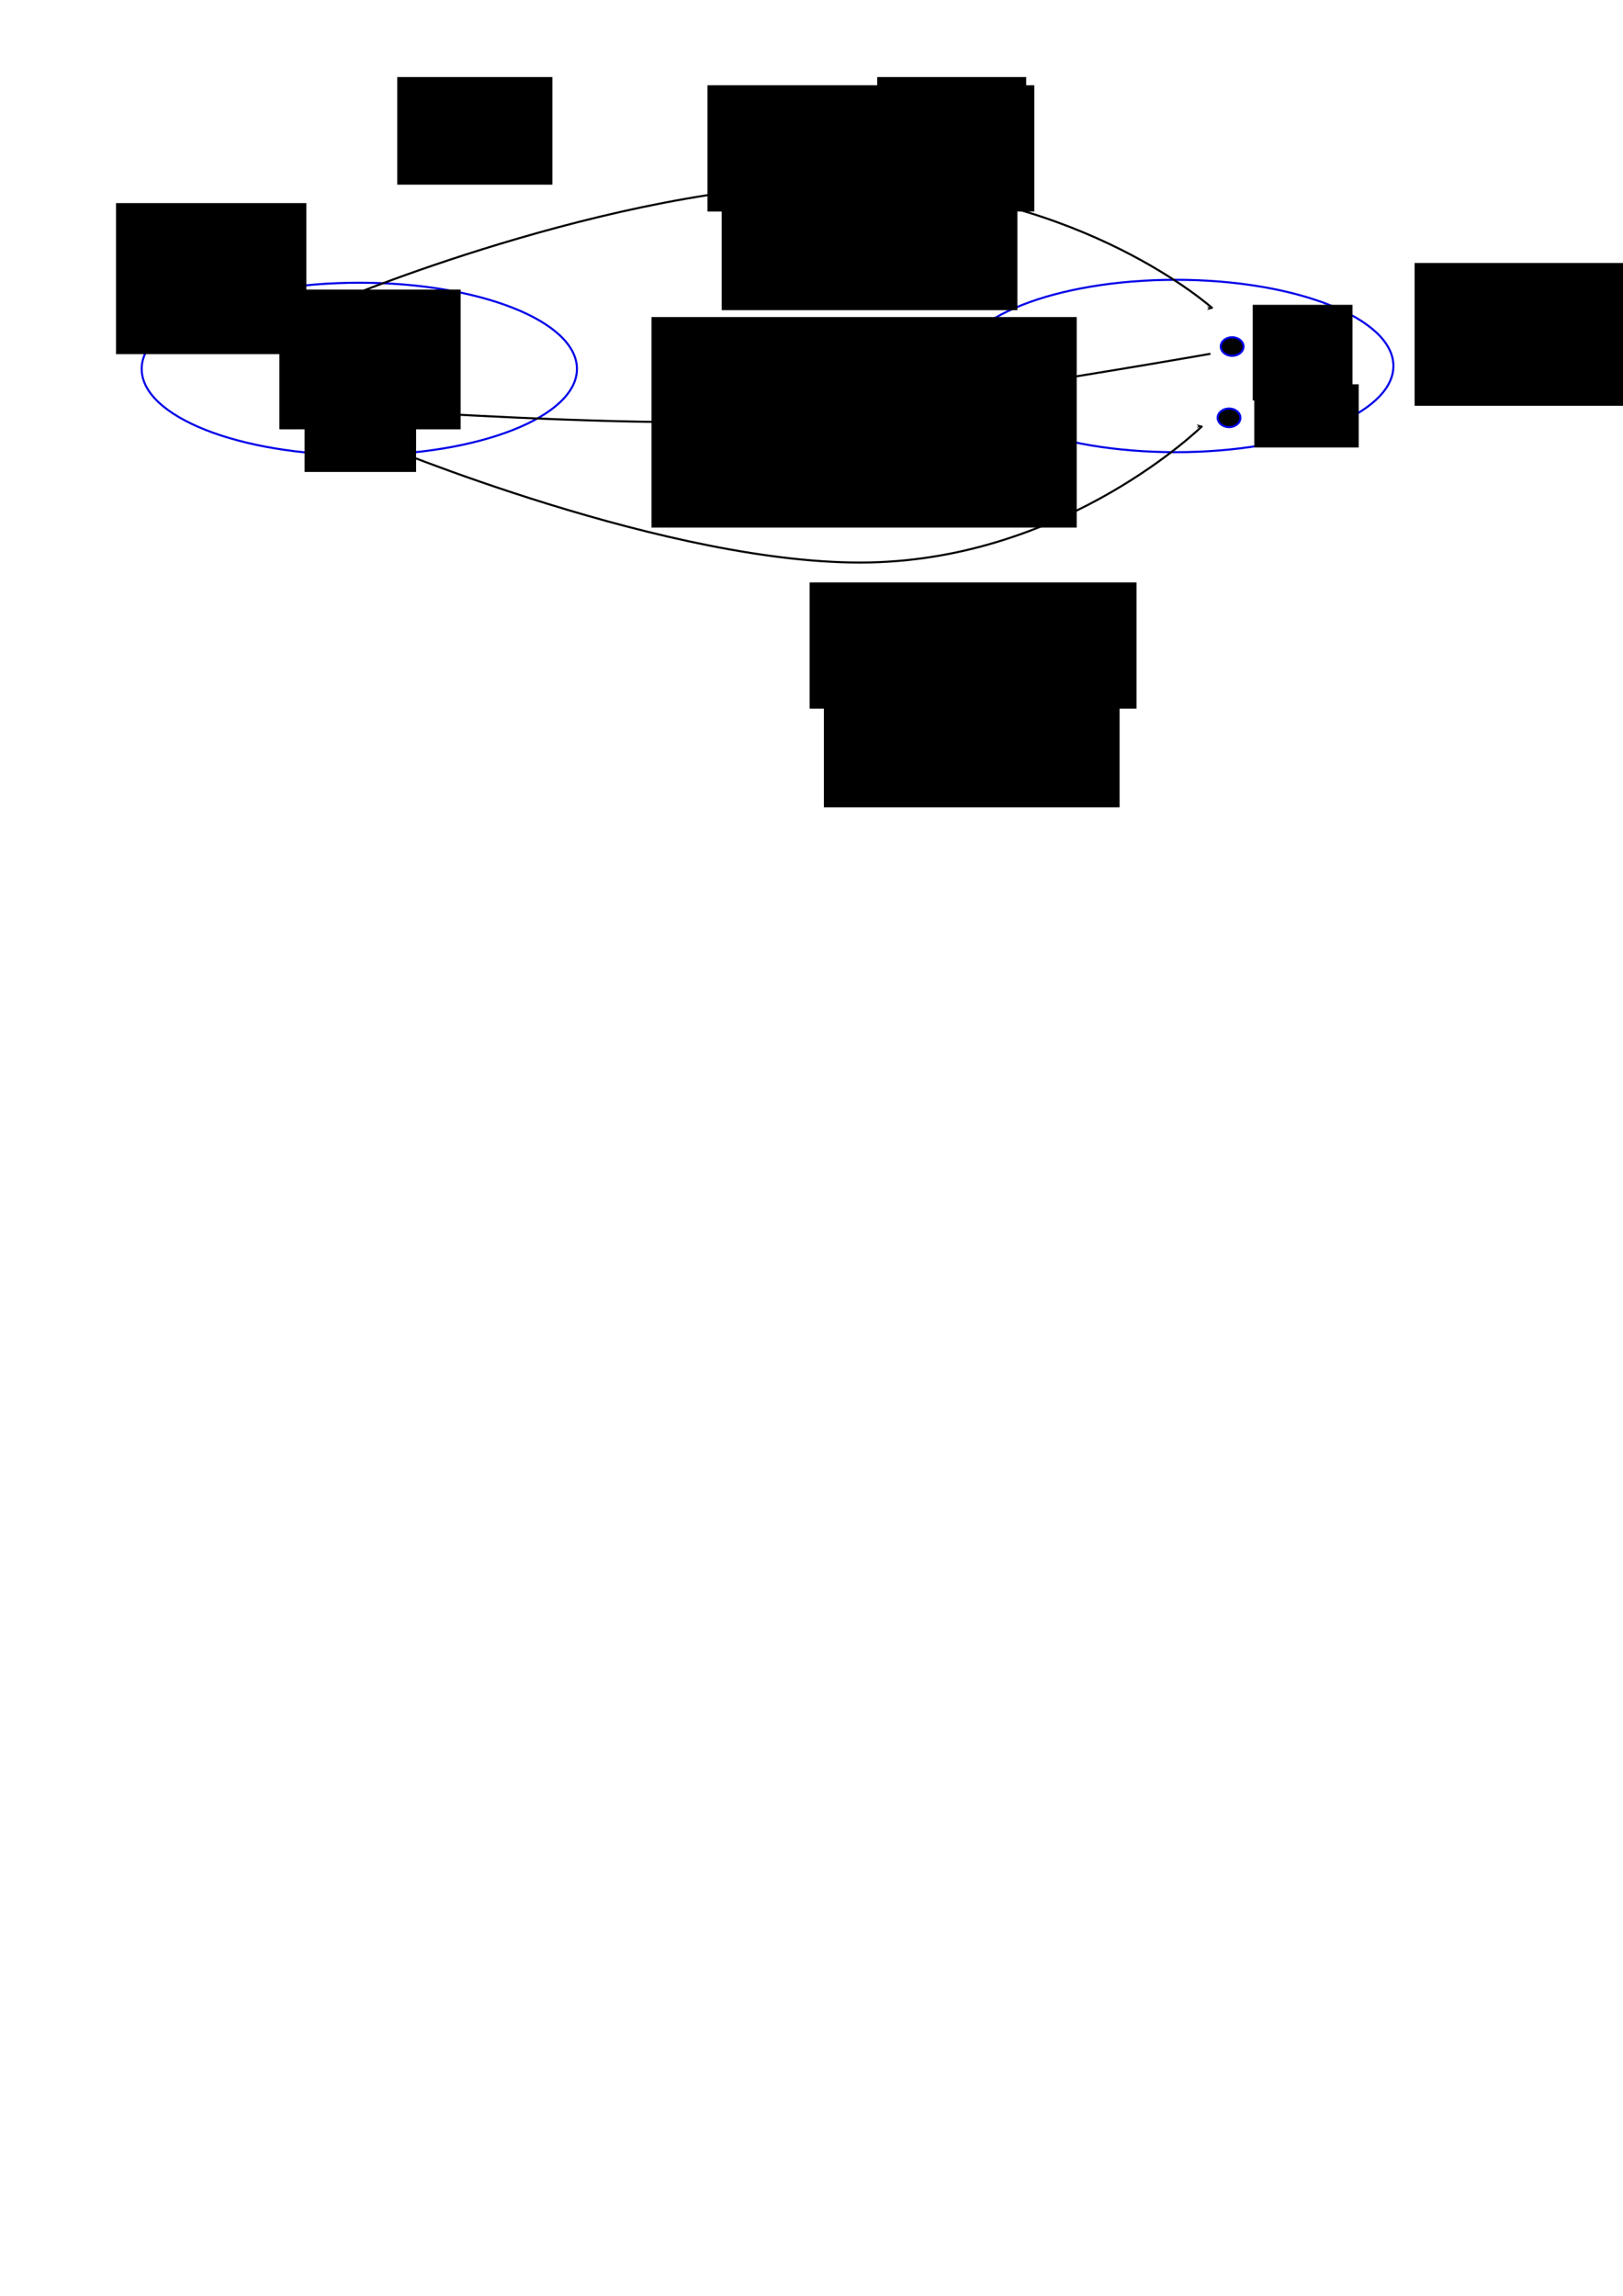 <?xml version="1.0" encoding="UTF-8" standalone="no"?>
<!-- Created with Inkscape (http://www.inkscape.org/) -->

<svg
   xmlns:dc="http://purl.org/dc/elements/1.1/"
   xmlns:cc="http://creativecommons.org/ns#"
   xmlns:rdf="http://www.w3.org/1999/02/22-rdf-syntax-ns#"
   xmlns:svg="http://www.w3.org/2000/svg"
   xmlns="http://www.w3.org/2000/svg"
   xmlns:sodipodi="http://sodipodi.sourceforge.net/DTD/sodipodi-0.dtd"
   xmlns:inkscape="http://www.inkscape.org/namespaces/inkscape"
   width="210mm"
   height="297mm"
   viewBox="0 0 210 297"
   version="1.1"
   id="svg8"
   inkscape:version="0.92.2 (5c3e80d, 2017-08-06)"
   sodipodi:docname="teo_tipos.svg">
  <defs
     id="defs2">
    <marker
       inkscape:stockid="Arrow1Lend"
       orient="auto"
       refY="0.0"
       refX="0.0"
       id="marker5010"
       style="overflow:visible;"
       inkscape:isstock="true">
      <path
         id="path5008"
         d="M 0.0,0.0 L 5.0,-5.0 L -12.5,0.0 L 5.0,5.0 L 0.0,0.0 z "
         style="fill-rule:evenodd;stroke:#000000;stroke-width:1pt;stroke-opacity:1;fill:#000000;fill-opacity:1"
         transform="scale(0.8) rotate(180) translate(12.5,0)" />
    </marker>
    <marker
       inkscape:isstock="true"
       style="overflow:visible;"
       id="marker4962"
       refX="0.0"
       refY="0.0"
       orient="auto"
       inkscape:stockid="Arrow1Lend"
       inkscape:collect="always">
      <path
         transform="scale(0.8) rotate(180) translate(12.5,0)"
         style="fill-rule:evenodd;stroke:#000000;stroke-width:1pt;stroke-opacity:1;fill:#000000;fill-opacity:1"
         d="M 0.0,0.0 L 5.0,-5.0 L -12.5,0.0 L 5.0,5.0 L 0.0,0.0 z "
         id="path4960" />
    </marker>
    <marker
       inkscape:stockid="Arrow1Lstart"
       orient="auto"
       refY="0.0"
       refX="0.0"
       id="Arrow1Lstart"
       style="overflow:visible"
       inkscape:isstock="true">
      <path
         id="path4600"
         d="M 0.0,0.0 L 5.0,-5.0 L -12.5,0.0 L 5.0,5.0 L 0.0,0.0 z "
         style="fill-rule:evenodd;stroke:#000000;stroke-width:1pt;stroke-opacity:1;fill:#000000;fill-opacity:1"
         transform="scale(0.8) translate(12.5,0)" />
    </marker>
    <marker
       inkscape:stockid="Arrow1Lend"
       orient="auto"
       refY="0.0"
       refX="0.0"
       id="Arrow1Lend"
       style="overflow:visible;"
       inkscape:isstock="true"
       inkscape:collect="always">
      <path
         id="path4603"
         d="M 0.0,0.0 L 5.0,-5.0 L -12.5,0.0 L 5.0,5.0 L 0.0,0.0 z "
         style="fill-rule:evenodd;stroke:#000000;stroke-width:1pt;stroke-opacity:1;fill:#000000;fill-opacity:1"
         transform="scale(0.8) rotate(180) translate(12.5,0)" />
    </marker>
    <marker
       inkscape:stockid="Arrow1Mstart"
       orient="auto"
       refY="0.0"
       refX="0.0"
       id="Arrow1Mstart"
       style="overflow:visible"
       inkscape:isstock="true">
      <path
         id="path4606"
         d="M 0.0,0.0 L 5.0,-5.0 L -12.5,0.0 L 5.0,5.0 L 0.0,0.0 z "
         style="fill-rule:evenodd;stroke:#000000;stroke-width:1pt;stroke-opacity:1;fill:#000000;fill-opacity:1"
         transform="scale(0.4) translate(10,0)" />
    </marker>
  </defs>
  <sodipodi:namedview
     id="base"
     pagecolor="#ffffff"
     bordercolor="#666666"
     borderopacity="1.0"
     inkscape:pageopacity="0.0"
     inkscape:pageshadow="2"
     inkscape:zoom="0.98994949"
     inkscape:cx="356.25984"
     inkscape:cy="920.35886"
     inkscape:document-units="mm"
     inkscape:current-layer="layer1"
     showgrid="false"
     inkscape:window-width="1356"
     inkscape:window-height="733"
     inkscape:window-x="0"
     inkscape:window-y="25"
     inkscape:window-maximized="0" />
  <g
     inkscape:label="Capa 1"
     inkscape:groupmode="layer"
     id="layer1">
    <ellipse
       id="path3699"
       cx="46.491"
       cy="47.725"
       rx="28.159"
       ry="11.15"
       style="stroke-width:0.265;fill:none;stroke:#0000e8;stroke-opacity:1"
       inkscape:export-filename="/home/slack/UTFSM/2017-2/tesilla/presentacion/imag/teo_tipos.png"
       inkscape:export-xdpi="96"
       inkscape:export-ydpi="96" />
    <ellipse
       id="path3699-3"
       cx="152.135"
       cy="47.347"
       rx="28.159"
       ry="11.15"
       style="fill:none;stroke:#0000e8;stroke-width:0.265;stroke-opacity:1"
       inkscape:export-filename="/home/slack/UTFSM/2017-2/tesilla/presentacion/imag/teo_tipos.png"
       inkscape:export-xdpi="96"
       inkscape:export-ydpi="96" />
    <ellipse
       style="fill:#010101;fill-opacity:0.986;stroke:#0000e8;stroke-width:0.265;stroke-opacity:1"
       id="path4539"
       cx="159.426"
       cy="44.831"
       rx="1.47"
       ry="1.203"
       inkscape:export-filename="/home/slack/UTFSM/2017-2/tesilla/presentacion/imag/teo_tipos.png"
       inkscape:export-xdpi="96"
       inkscape:export-ydpi="96" />
    <ellipse
       style="fill:#010101;fill-opacity:0.986;stroke:#000000;stroke-width:0.265;stroke-opacity:1"
       id="path4541"
       cx="47.039"
       cy="53.918"
       rx="1.336"
       ry="1.47"
       inkscape:export-filename="/home/slack/UTFSM/2017-2/tesilla/presentacion/imag/teo_tipos.png"
       inkscape:export-xdpi="96"
       inkscape:export-ydpi="96" />
    <ellipse
       style="fill:#010101;fill-opacity:0.986;stroke:#000000;stroke-width:0.265;stroke-opacity:1"
       id="path4541-7"
       cx="44.367"
       cy="40.154"
       rx="1.336"
       ry="1.47"
       inkscape:export-filename="/home/slack/UTFSM/2017-2/tesilla/presentacion/imag/teo_tipos.png"
       inkscape:export-xdpi="96"
       inkscape:export-ydpi="96" />
    <flowRoot
       xml:space="preserve"
       id="flowRoot4564"
       style="font-style:normal;font-weight:normal;font-size:40px;line-height:125%;font-family:sans-serif;letter-spacing:0px;word-spacing:0px;fill:#000000;fill-opacity:1;stroke:none;stroke-width:1px;stroke-linecap:butt;stroke-linejoin:miter;stroke-opacity:1"
       transform="scale(0.265)"><flowRegion
         id="flowRegion4566"><rect
           id="rect4568"
           width="75.761"
           height="52.528"
           x="193.949"
           y="37.616" /></flowRegion><flowPara
         id="flowPara4570" /></flowRoot>    <flowRoot
       xml:space="preserve"
       id="flowRoot4572"
       style="font-style:normal;font-weight:normal;font-size:40px;line-height:125%;font-family:sans-serif;letter-spacing:0px;word-spacing:0px;fill:#000000;fill-opacity:1;stroke:none;stroke-width:1px;stroke-linecap:butt;stroke-linejoin:miter;stroke-opacity:1"
       transform="matrix(0.135,0,0,0.179,7.51,26.028)"
       inkscape:export-filename="/home/slack/UTFSM/2017-2/tesilla/presentacion/imag/teo_tipos.png"
       inkscape:export-xdpi="96"
       inkscape:export-ydpi="96"><flowRegion
         id="flowRegion4574"><rect
           id="rect4576"
           width="173.746"
           height="101.015"
           x="212.132"
           y="63.88" /></flowRegion><flowPara
         id="flowPara4578">x₀</flowPara></flowRoot>    <flowRoot
       xml:space="preserve"
       id="flowRoot4580"
       style="font-style:normal;font-weight:normal;font-size:40px;line-height:125%;font-family:sans-serif;letter-spacing:0px;word-spacing:0px;fill:#000000;fill-opacity:1;stroke:none;stroke-width:1px;stroke-linecap:butt;stroke-linejoin:miter;stroke-opacity:1"
       transform="matrix(0.142,0,0,0.17,110.164,34.928)"
       inkscape:export-filename="/home/slack/UTFSM/2017-2/tesilla/presentacion/imag/teo_tipos.png"
       inkscape:export-xdpi="96"
       inkscape:export-ydpi="96"><flowRegion
         id="flowRegion4582"><rect
           id="rect4584"
           width="90.914"
           height="72.731"
           x="365.675"
           y="26.504" /></flowRegion><flowPara
         id="flowPara4586">y₀</flowPara></flowRoot>    <flowRoot
       xml:space="preserve"
       id="flowRoot4588"
       style="font-style:normal;font-weight:normal;font-size:40px;line-height:125%;font-family:sans-serif;letter-spacing:0px;word-spacing:0px;fill:#000000;fill-opacity:1;stroke:none;stroke-width:1px;stroke-linecap:butt;stroke-linejoin:miter;stroke-opacity:1"
       transform="matrix(0.14,0,0,0.165,-5.984,14.678)"
       inkscape:export-filename="/home/slack/UTFSM/2017-2/tesilla/presentacion/imag/teo_tipos.png"
       inkscape:export-xdpi="96"
       inkscape:export-ydpi="96"><flowRegion
         id="flowRegion4590"><rect
           id="rect4592"
           width="103.036"
           height="73.741"
           x="324.259"
           y="207.321" /></flowRegion><flowPara
         id="flowPara4594">x₁</flowPara></flowRoot>    <path
       style="fill:none;fill-rule:evenodd;stroke:#000000;stroke-width:0.265;stroke-linecap:butt;stroke-linejoin:miter;stroke-opacity:1;stroke-miterlimit:4;stroke-dasharray:none;marker-end:url(#Arrow1Lend)"
       d="m 44.634,38.55 c 0,0 37.952,-15.769 66.817,-14.7 28.865,1.069 45.436,16.036 45.436,16.036"
       id="path4598"
       inkscape:connector-curvature="0"
       inkscape:export-filename="/home/slack/UTFSM/2017-2/tesilla/presentacion/imag/teo_tipos.png"
       inkscape:export-xdpi="96"
       inkscape:export-ydpi="96" />
    <path
       style="fill:none;fill-rule:evenodd;stroke:#000000;stroke-width:0.265px;stroke-linecap:butt;stroke-linejoin:miter;stroke-opacity:1;marker-end:url(#marker4962)"
       d="m 156.62,45.767 c 0,0 -48.376,8.553 -63.877,8.82 -15.502,0.267 -40.358,-1.336 -40.358,-1.336"
       id="path4908"
       inkscape:connector-curvature="0"
       inkscape:export-filename="/home/slack/UTFSM/2017-2/tesilla/presentacion/imag/teo_tipos.png"
       inkscape:export-xdpi="96"
       inkscape:export-ydpi="96" />
    <path
       style="fill:none;fill-rule:evenodd;stroke:#000000;stroke-width:0.265px;stroke-linecap:butt;stroke-linejoin:miter;stroke-opacity:1;marker-end:url(#marker5010)"
       d="m 48.643,57.259 c 0,0 38.22,16.036 63.877,15.502 25.658,-0.535 43.03,-17.64 43.03,-17.64"
       id="path5000"
       inkscape:connector-curvature="0"
       inkscape:export-filename="/home/slack/UTFSM/2017-2/tesilla/presentacion/imag/teo_tipos.png"
       inkscape:export-xdpi="96"
       inkscape:export-ydpi="96" />
    <ellipse
       style="fill:#010101;fill-opacity:0.986;stroke:#0000e8;stroke-width:0.265;stroke-opacity:1"
       id="path4539-5"
       cx="159.025"
       cy="54.052"
       rx="1.47"
       ry="1.203"
       inkscape:export-filename="/home/slack/UTFSM/2017-2/tesilla/presentacion/imag/teo_tipos.png"
       inkscape:export-xdpi="96"
       inkscape:export-ydpi="96" />
    <flowRoot
       xml:space="preserve"
       id="flowRoot5069"
       style="font-style:normal;font-weight:normal;font-size:40px;line-height:125%;font-family:sans-serif;letter-spacing:0px;word-spacing:0px;fill:#000000;fill-opacity:1;stroke:none;stroke-width:1px;stroke-linecap:butt;stroke-linejoin:miter;stroke-opacity:1"
       transform="matrix(0.147,0,0,0.135,74.383,15.723)"
       inkscape:export-filename="/home/slack/UTFSM/2017-2/tesilla/presentacion/imag/teo_tipos.png"
       inkscape:export-xdpi="96"
       inkscape:export-ydpi="96"><flowRegion
         id="flowRegion5071"><rect
           id="rect5073"
           width="91.924"
           height="60.609"
           x="598.01"
           y="251.768" /></flowRegion><flowPara
         id="flowPara5075">y₁</flowPara></flowRoot>    <flowRoot
       xml:space="preserve"
       id="flowRoot5077"
       style="font-style:normal;font-weight:normal;font-size:40px;line-height:125%;font-family:sans-serif;letter-spacing:0px;word-spacing:0px;fill:#000000;fill-opacity:1;stroke:none;stroke-width:1px;stroke-linecap:butt;stroke-linejoin:miter;stroke-opacity:1"
       transform="matrix(0.265,0,0,0.265,8.82,4.276)"
       inkscape:export-filename="/home/slack/UTFSM/2017-2/tesilla/presentacion/imag/teo_tipos.png"
       inkscape:export-xdpi="96"
       inkscape:export-ydpi="96"><flowRegion
         id="flowRegion5079"><rect
           id="rect5081"
           width="159.604"
           height="61.619"
           x="312.137"
           y="25.494" /></flowRegion><flowPara
         id="flowPara5083">f</flowPara><flowPara
         id="flowPara5085" /></flowRoot>    <flowRoot
       xml:space="preserve"
       id="flowRoot5087"
       style="font-style:normal;font-weight:normal;font-size:40px;line-height:125%;font-family:sans-serif;letter-spacing:0px;word-spacing:0px;fill:#000000;fill-opacity:1;stroke:none;stroke-width:1px;stroke-linecap:butt;stroke-linejoin:miter;stroke-opacity:1"
       transform="matrix(0.181,0,0,0.191,29.867,11.667)"
       inkscape:export-filename="/home/slack/UTFSM/2017-2/tesilla/presentacion/imag/teo_tipos.png"
       inkscape:export-xdpi="96"
       inkscape:export-ydpi="96"><flowRegion
         id="flowRegion5089"><rect
           id="rect5091"
           width="127.279"
           height="63.64"
           x="390.929"
           y="16.403" /></flowRegion><flowPara
         id="flowPara5093">x₀</flowPara></flowRoot>    <flowRoot
       xml:space="preserve"
       id="flowRoot5105"
       style="font-style:normal;font-weight:normal;font-size:40px;line-height:125%;font-family:sans-serif;letter-spacing:0px;word-spacing:0px;fill:#000000;fill-opacity:1;stroke:none;stroke-width:1px;stroke-linecap:butt;stroke-linejoin:miter;stroke-opacity:1"
       transform="scale(0.265)"><flowRegion
         id="flowRegion5107"><rect
           id="rect5109"
           width="72.731"
           height="43.437"
           x="428.305"
           y="37.616" /></flowRegion><flowPara
         id="flowPara5111">* </flowPara></flowRoot>    <flowRoot
       xml:space="preserve"
       id="flowRoot5113"
       style="font-style:normal;font-weight:normal;font-size:40px;line-height:125%;font-family:sans-serif;letter-spacing:0px;word-spacing:0px;fill:#000000;fill-opacity:1;stroke:none;stroke-width:1px;stroke-linecap:butt;stroke-linejoin:miter;stroke-opacity:1"
       transform="matrix(0.214,0,0,0.214,-19.895,11.539)"
       inkscape:export-filename="/home/slack/UTFSM/2017-2/tesilla/presentacion/imag/teo_tipos.png"
       inkscape:export-xdpi="96"
       inkscape:export-ydpi="96"><flowRegion
         id="flowRegion5115"><rect
           id="rect5117"
           width="178.797"
           height="112.127"
           x="529.32"
           y="21.453" /></flowRegion><flowPara
         id="flowPara5119">*-</flowPara></flowRoot>    <flowRoot
       xml:space="preserve"
       id="flowRoot5121"
       style="font-style:normal;font-weight:normal;font-size:40px;line-height:125%;font-family:sans-serif;letter-spacing:0px;word-spacing:0px;fill:#000000;fill-opacity:1;stroke:none;stroke-width:1px;stroke-linecap:butt;stroke-linejoin:miter;stroke-opacity:1"
       transform="matrix(0.251,0,0,0.214,46.011,-19.998)"
       inkscape:export-filename="/home/slack/UTFSM/2017-2/tesilla/presentacion/imag/teo_tipos.png"
       inkscape:export-xdpi="96"
       inkscape:export-ydpi="96"><flowRegion
         id="flowRegion5123"><rect
           id="rect5125"
           width="219.203"
           height="127.279"
           x="152.533"
           y="285.103" /></flowRegion><flowPara
         id="flowPara5127">g</flowPara></flowRoot>    <flowRoot
       xml:space="preserve"
       id="flowRoot5129"
       style="font-style:normal;font-weight:normal;font-size:40px;line-height:125%;font-family:sans-serif;letter-spacing:0px;word-spacing:0px;fill:#000000;fill-opacity:1;stroke:none;stroke-width:1px;stroke-linecap:butt;stroke-linejoin:miter;stroke-opacity:1"
       transform="matrix(0.265,0,0,0.265,-19.511,-41.694)"
       inkscape:export-filename="/home/slack/UTFSM/2017-2/tesilla/presentacion/imag/teo_tipos.png"
       inkscape:export-xdpi="96"
       inkscape:export-ydpi="96"><flowRegion
         id="flowRegion5131"><rect
           id="rect5133"
           width="132.33"
           height="73.741"
           x="411.132"
           y="337.631" /></flowRegion><flowPara
         id="flowPara5135">*</flowPara></flowRoot>    <flowRoot
       xml:space="preserve"
       id="flowRoot5077-3"
       style="font-style:normal;font-weight:normal;font-size:40px;line-height:125%;font-family:sans-serif;letter-spacing:0px;word-spacing:0px;fill:#000000;fill-opacity:1;stroke:none;stroke-width:1px;stroke-linecap:butt;stroke-linejoin:miter;stroke-opacity:1"
       transform="matrix(0.265,0,0,0.265,22.042,68.596)"
       inkscape:export-filename="/home/slack/UTFSM/2017-2/tesilla/presentacion/imag/teo_tipos.png"
       inkscape:export-xdpi="96"
       inkscape:export-ydpi="96"><flowRegion
         id="flowRegion5079-5"><rect
           id="rect5081-6"
           width="159.604"
           height="61.619"
           x="312.137"
           y="25.494" /></flowRegion><flowPara
         id="flowPara5083-2">f</flowPara><flowPara
         id="flowPara5085-9" /></flowRoot>    <flowRoot
       xml:space="preserve"
       id="flowRoot5087-1"
       style="font-style:normal;font-weight:normal;font-size:40px;line-height:125%;font-family:sans-serif;letter-spacing:0px;word-spacing:0px;fill:#000000;fill-opacity:1;stroke:none;stroke-width:1px;stroke-linecap:butt;stroke-linejoin:miter;stroke-opacity:1"
       transform="matrix(0.181,0,0,0.191,43.089,75.987)"
       inkscape:export-filename="/home/slack/UTFSM/2017-2/tesilla/presentacion/imag/teo_tipos.png"
       inkscape:export-xdpi="96"
       inkscape:export-ydpi="96"><flowRegion
         id="flowRegion5089-2"><rect
           id="rect5091-7"
           width="127.279"
           height="63.64"
           x="390.929"
           y="16.403" /></flowRegion><flowPara
         id="flowPara5093-0">x₁</flowPara></flowRoot>    <flowRoot
       xml:space="preserve"
       id="flowRoot5113-9"
       style="font-style:normal;font-weight:normal;font-size:40px;line-height:125%;font-family:sans-serif;letter-spacing:0px;word-spacing:0px;fill:#000000;fill-opacity:1;stroke:none;stroke-width:1px;stroke-linecap:butt;stroke-linejoin:miter;stroke-opacity:1"
       transform="matrix(0.214,0,0,0.214,-6.673,75.858)"
       inkscape:export-filename="/home/slack/UTFSM/2017-2/tesilla/presentacion/imag/teo_tipos.png"
       inkscape:export-xdpi="96"
       inkscape:export-ydpi="96"><flowRegion
         id="flowRegion5115-3"><rect
           id="rect5117-6"
           width="178.797"
           height="112.127"
           x="529.32"
           y="21.453" /></flowRegion><flowPara
         id="flowPara5119-0">*-</flowPara></flowRoot>    <flowRoot
       xml:space="preserve"
       id="flowRoot5207"
       style="font-style:normal;font-weight:normal;font-size:40px;line-height:125%;font-family:sans-serif;letter-spacing:0px;word-spacing:0px;fill:#000000;fill-opacity:1;stroke:none;stroke-width:1px;stroke-linecap:butt;stroke-linejoin:miter;stroke-opacity:1"
       transform="matrix(0.265,0,0,0.265,-11.225,15.234)"
       inkscape:export-filename="/home/slack/UTFSM/2017-2/tesilla/presentacion/imag/teo_tipos.png"
       inkscape:export-xdpi="96"
       inkscape:export-ydpi="96"><flowRegion
         id="flowRegion5209"><rect
           id="rect5211"
           width="92.934"
           height="73.741"
           x="98.995"
           y="41.656" /></flowRegion><flowPara
         id="flowPara5213">X</flowPara><flowPara
         id="flowPara5215" /><flowPara
         id="flowPara5217" /></flowRoot>    <flowRoot
       xml:space="preserve"
       id="flowRoot5219"
       style="font-style:normal;font-weight:normal;font-size:40px;line-height:125%;font-family:sans-serif;letter-spacing:0px;word-spacing:0px;fill:#000000;fill-opacity:1;stroke:none;stroke-width:1px;stroke-linecap:butt;stroke-linejoin:miter;stroke-opacity:1"
       transform="matrix(0.265,0,0,0.265,38.754,23.787)"
       inkscape:export-filename="/home/slack/UTFSM/2017-2/tesilla/presentacion/imag/teo_tipos.png"
       inkscape:export-xdpi="96"
       inkscape:export-ydpi="96"><flowRegion
         id="flowRegion5221"><rect
           id="rect5223"
           width="153.543"
           height="69.701"
           x="544.472"
           y="38.626" /></flowRegion><flowPara
         id="flowPara5225">Y</flowPara></flowRoot>  </g>
</svg>
